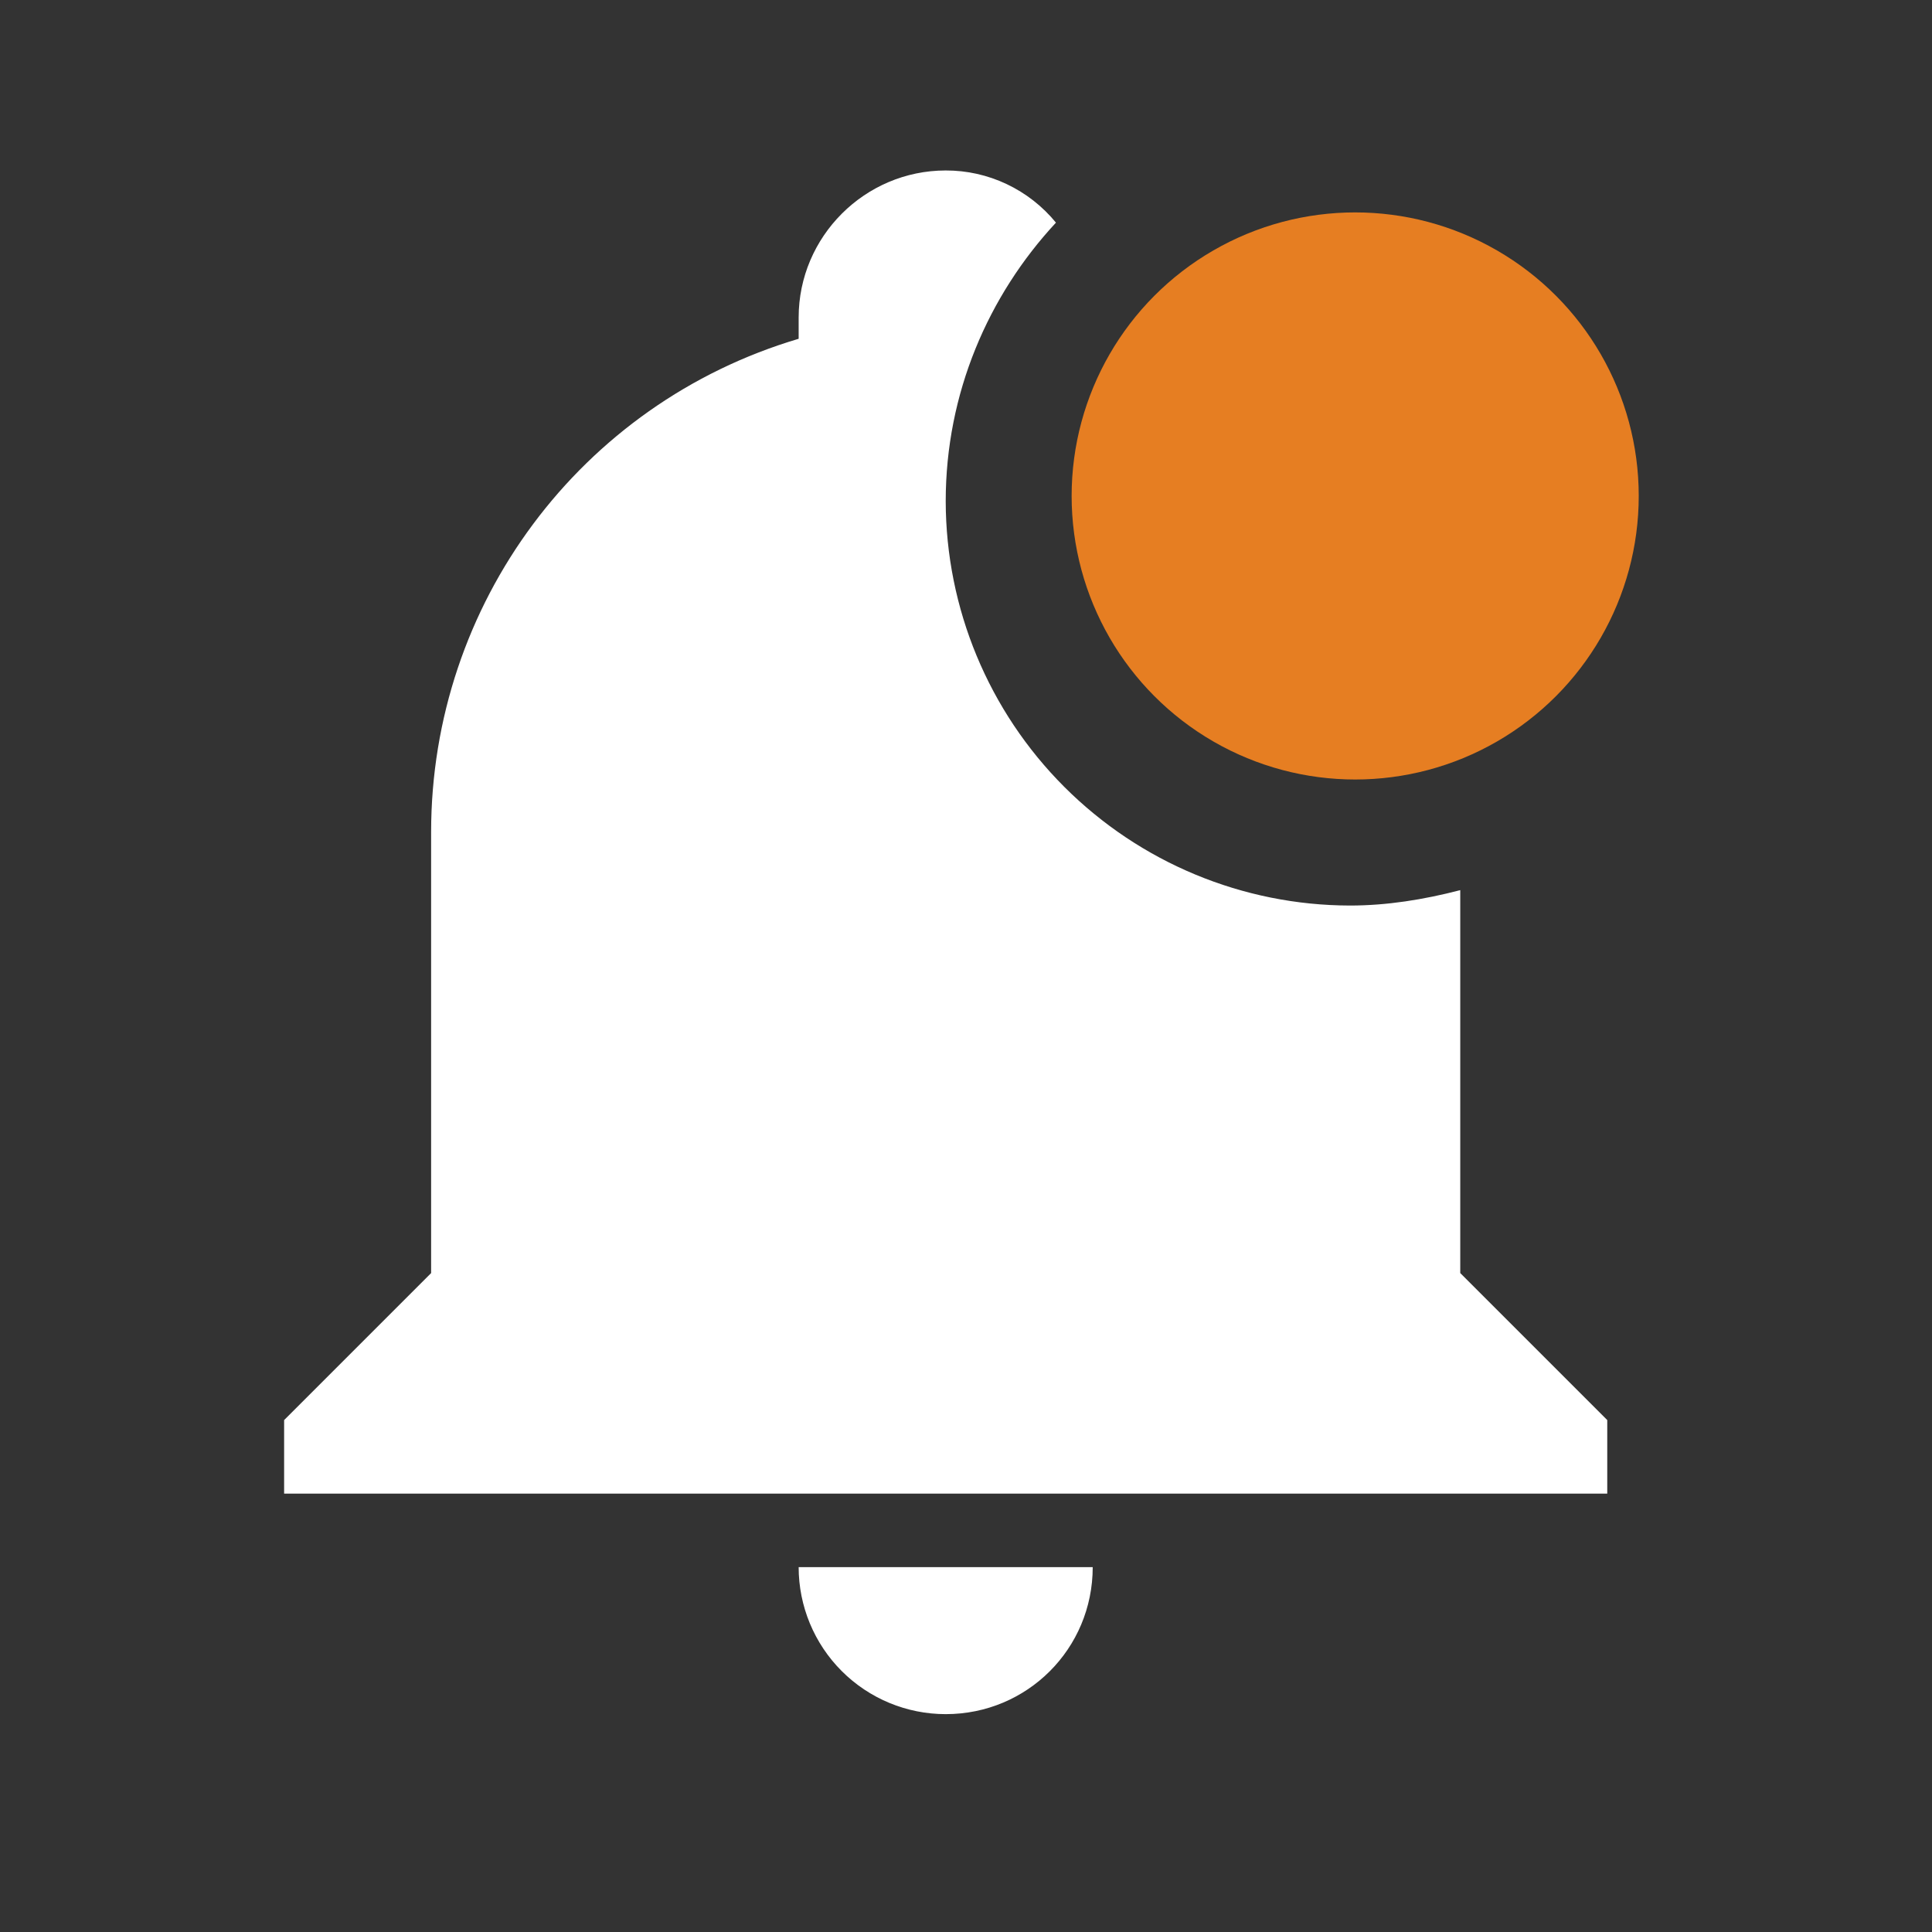<svg width="34" height="34" viewBox="0 0 34 34" fill="none" xmlns="http://www.w3.org/2000/svg">
<rect x="0" y="0" width="34" height="34" fill="#333333" stroke="none"/>
<path d="M28.285 8.821C28.285 11.318 26.254 13.349 23.758 13.349C21.261 13.349 19.23 11.318 19.23 8.821C19.23 6.325 21.261 4.294 23.758 4.294C26.254 4.294 28.285 6.325 28.285 8.821ZM25.698 15.665C25.051 15.833 24.404 15.936 23.758 15.936C21.872 15.933 20.064 15.182 18.73 13.848C17.397 12.515 16.646 10.707 16.643 8.821C16.643 6.92 17.393 5.199 18.583 3.918C18.348 3.631 18.052 3.399 17.716 3.24C17.381 3.081 17.014 2.999 16.643 3C15.22 3 14.055 4.164 14.055 5.587V5.962C10.213 7.101 7.587 10.632 7.587 14.643V22.404L5 24.991V26.285H28.285V24.991L25.698 22.404V15.665ZM16.643 30.166C18.078 30.166 19.23 29.015 19.23 27.579H14.055C14.055 28.265 14.328 28.923 14.813 29.408C15.298 29.893 15.956 30.166 16.643 30.166Z" fill="white"/>
<circle cx="23.849" cy="8.728" r="4.99" fill="#E67E22"/>
</svg>
